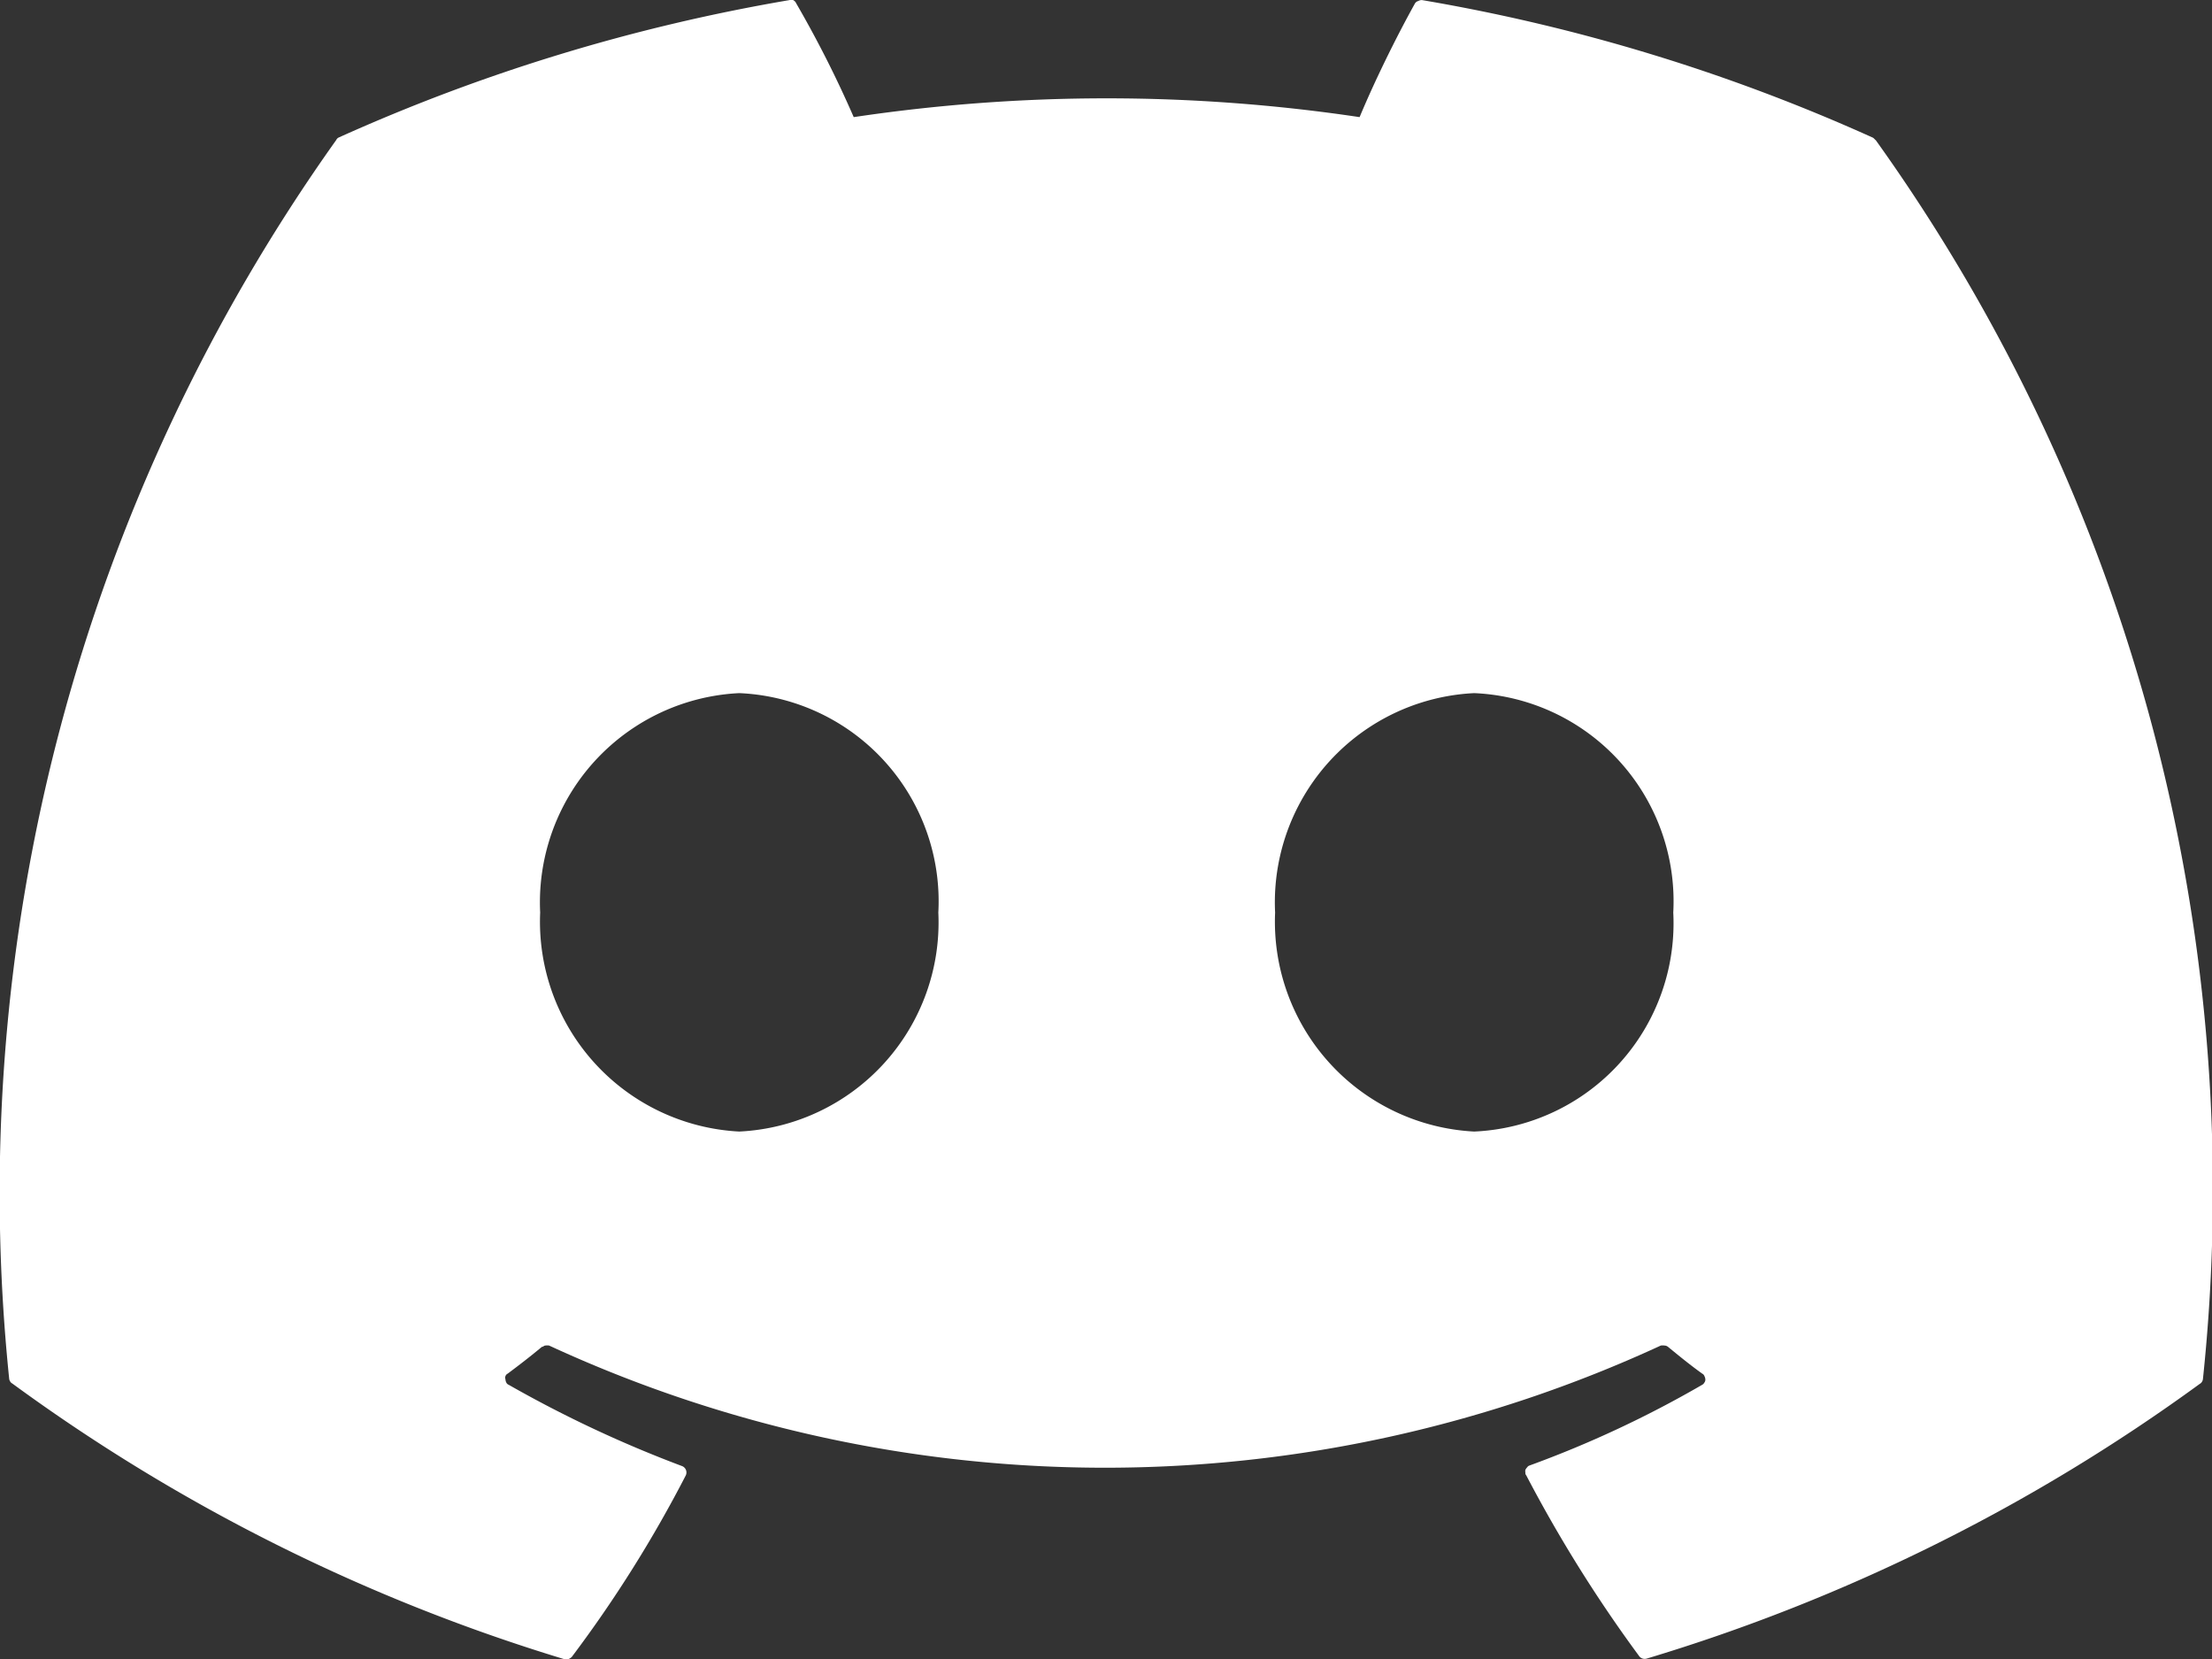 <svg xmlns="http://www.w3.org/2000/svg" width="20" height="15" viewBox="0 0 20 15">
  <rect x="0" y="0" width="20" height="15" fill="#333333" stroke="none"/>
  <g id="surface1" transform="translate(0 -2.499)">
    <path id="Path_9548" data-name="Path 9548" d="M16.93,3.742A16.689,16.689,0,0,0,12.859,2.5a.058.058,0,0,0-.035.008.049.049,0,0,0-.031.023c-.172.309-.367.707-.5,1.027a15.477,15.477,0,0,0-4.574,0A10.093,10.093,0,0,0,7.2,2.531.062.062,0,0,0,7.172,2.5a.055.055,0,0,0-.035,0A16.771,16.771,0,0,0,3.063,3.742a.046.046,0,0,0-.023.023,16.414,16.414,0,0,0-2.957,11.2.056.056,0,0,0,.008.023.047.047,0,0,0,.02.02A16.6,16.6,0,0,0,5.1,17.5a.067.067,0,0,0,.039,0,.085.085,0,0,0,.031-.02A11.47,11.47,0,0,0,6.2,15.84a.062.062,0,0,0-.035-.086A10.908,10.908,0,0,1,4.6,15.02.04.04,0,0,1,4.578,15a.074.074,0,0,1-.008-.031.034.034,0,0,1,0-.027.04.04,0,0,1,.02-.023c.105-.078.211-.16.309-.242.012,0,.02-.012.031-.012a.108.108,0,0,1,.035,0,11.985,11.985,0,0,0,10.051,0,.108.108,0,0,1,.035,0,.052.052,0,0,1,.031.012c.1.082.2.164.309.242a.04.04,0,0,1,.02.023.072.072,0,0,1,.008.027A.044.044,0,0,1,15.41,15a.047.047,0,0,1-.02.02,9.814,9.814,0,0,1-1.562.73.039.039,0,0,0-.02.016.082.082,0,0,0-.016.023.05.05,0,0,0,0,.023.033.033,0,0,0,.008.027,12.553,12.553,0,0,0,1.02,1.633.061.061,0,0,0,.031.023.067.067,0,0,0,.039,0,16.594,16.594,0,0,0,5-2.484.047.047,0,0,0,.02-.02.056.056,0,0,0,.008-.023,16.305,16.305,0,0,0-2.957-11.2C16.949,3.758,16.941,3.746,16.93,3.742ZM6.684,12.73a1.9,1.9,0,0,1-1.8-1.98,1.894,1.894,0,0,1,1.8-1.984,1.884,1.884,0,0,1,1.8,1.984A1.893,1.893,0,0,1,6.684,12.73Zm6.645,0a1.9,1.9,0,0,1-1.8-1.98,1.894,1.894,0,0,1,1.8-1.984,1.884,1.884,0,0,1,1.8,1.984A1.885,1.885,0,0,1,13.328,12.73Zm0,0" fill="#fff"/>
  </g>
</svg>

